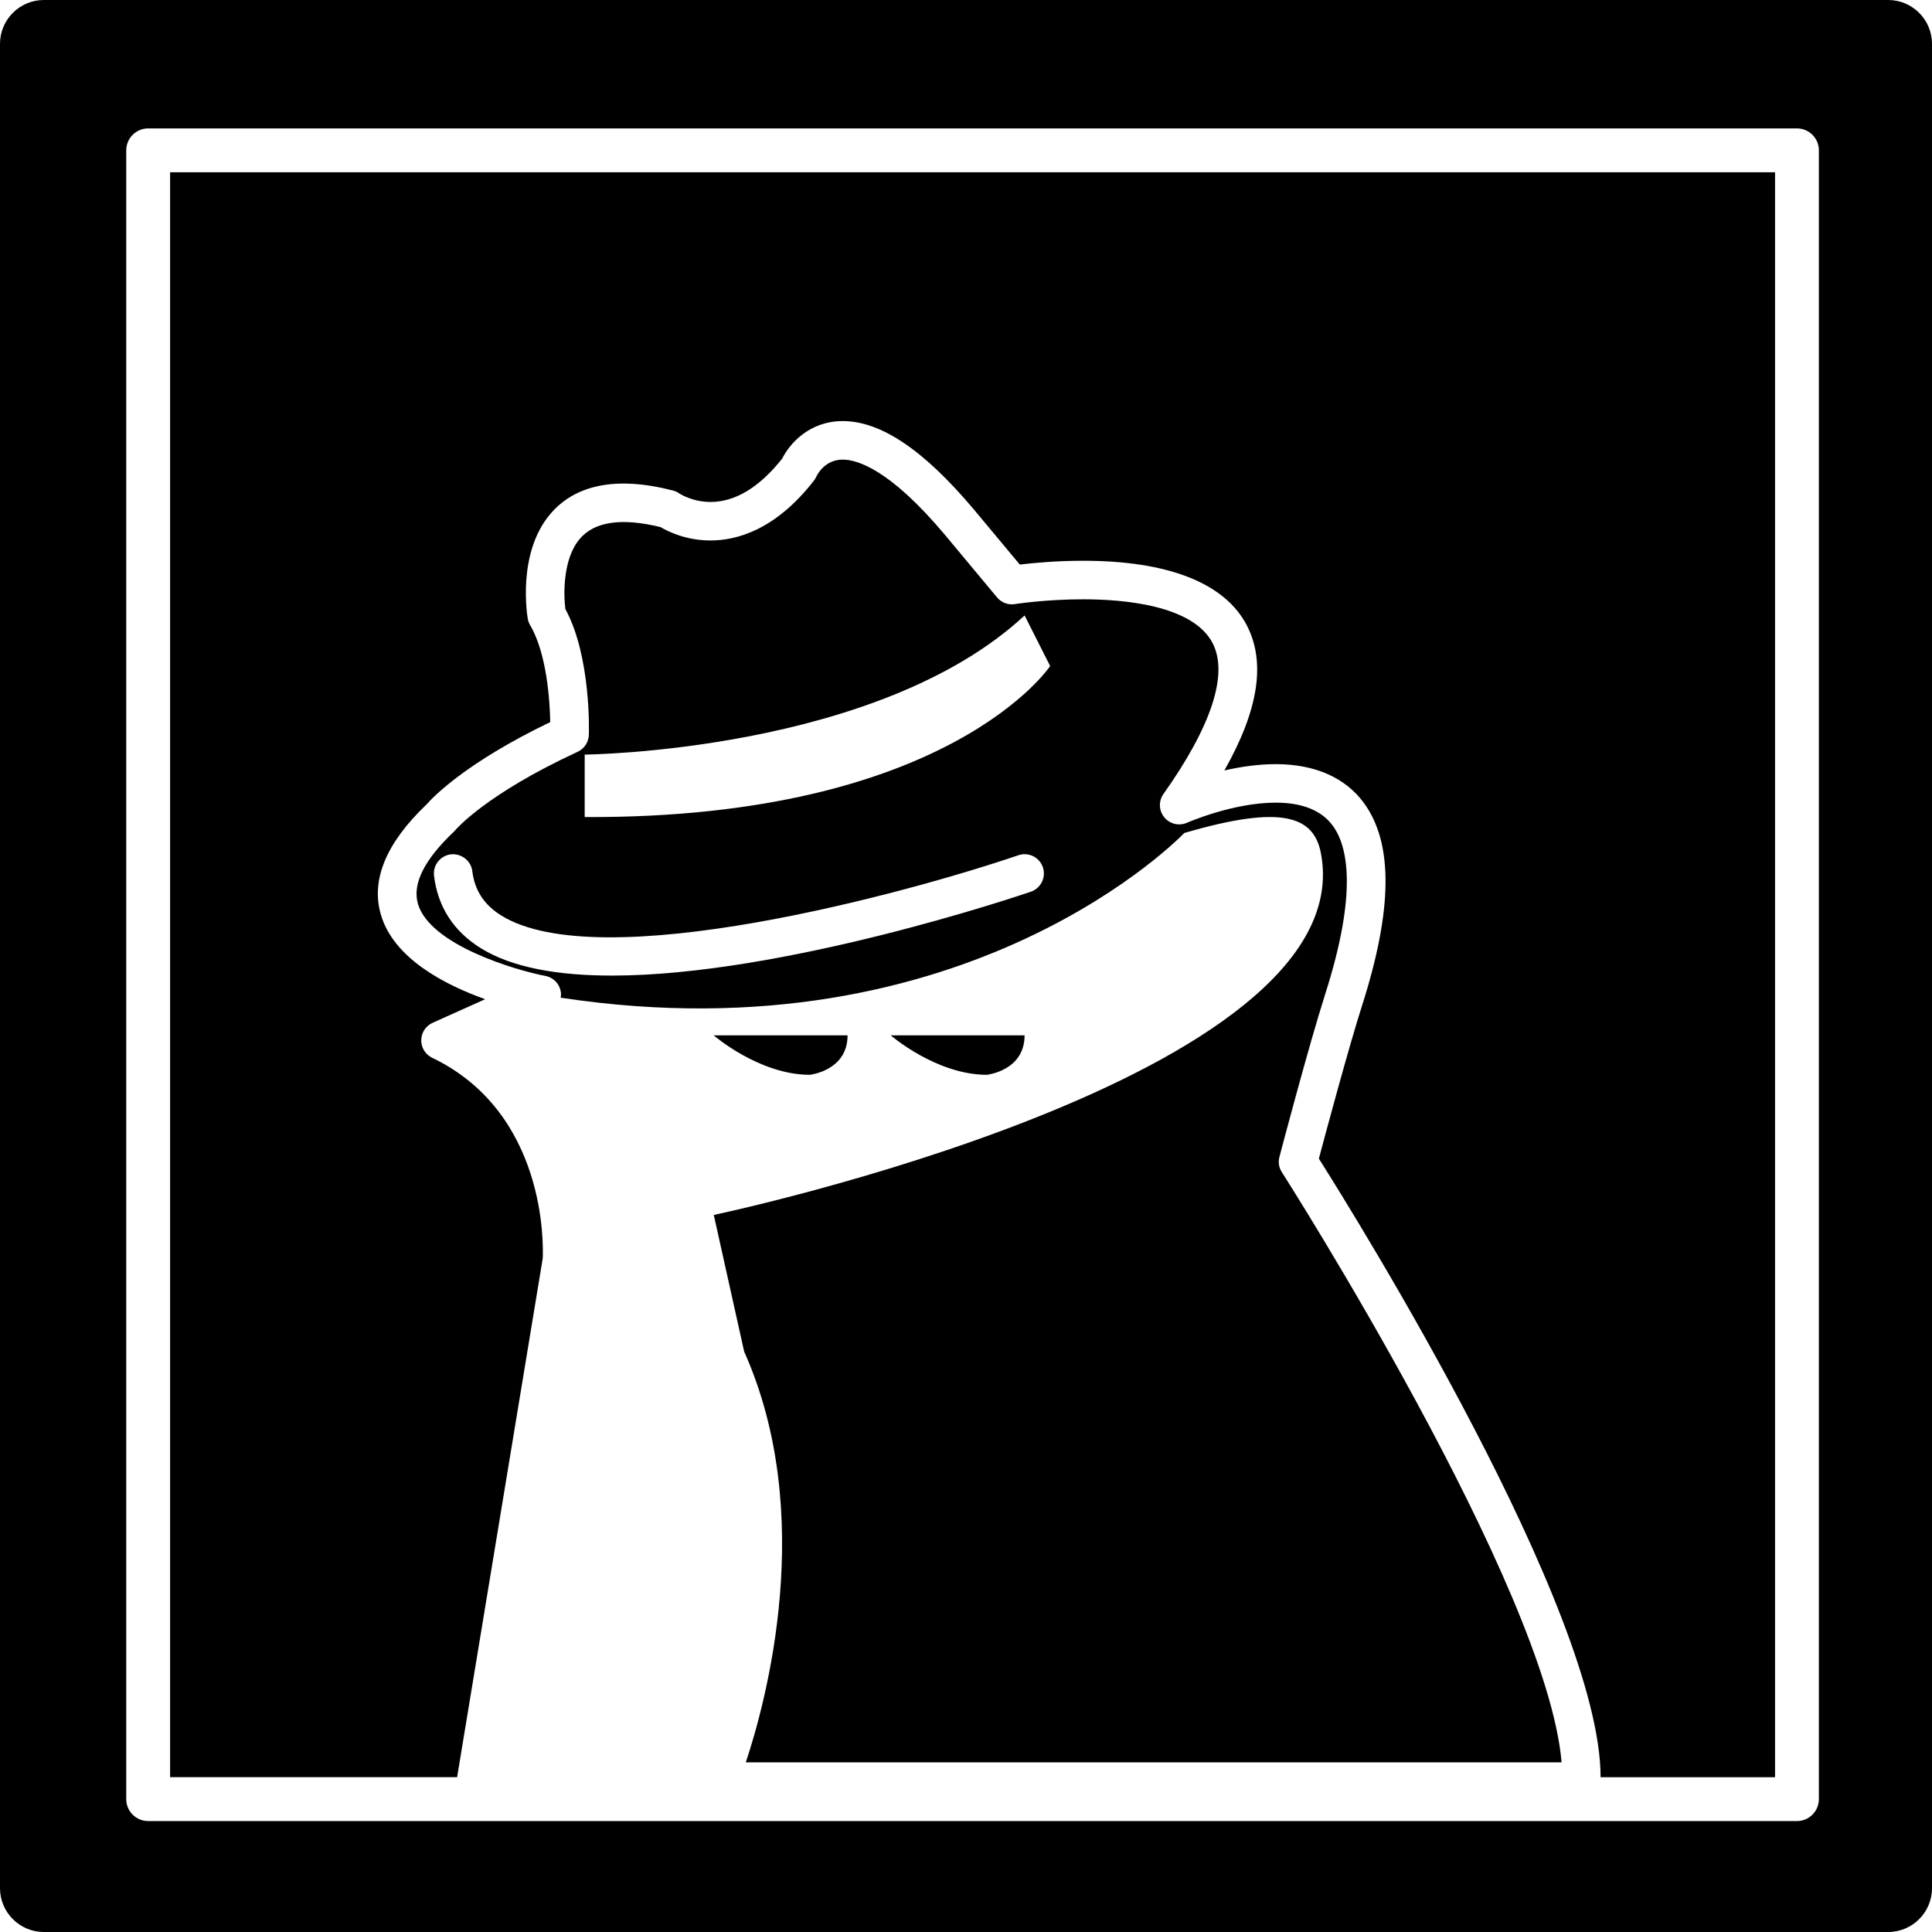 <?xml version="1.0" encoding="iso-8859-1"?>
<!-- Generator: Adobe Illustrator 16.0.0, SVG Export Plug-In . SVG Version: 6.00 Build 0)  -->
<!DOCTYPE svg PUBLIC "-//W3C//DTD SVG 1.1//EN" "http://www.w3.org/Graphics/SVG/1.1/DTD/svg11.dtd">
<svg version="1.1" id="Capa_1" xmlns="http://www.w3.org/2000/svg" xmlns:xlink="http://www.w3.org/1999/xlink" x="0px" y="0px"
	 width="88.09px" height="88.09px" viewBox="0 0 88.09 88.09" style="enable-background:new 0 0 88.09 88.09;" xml:space="preserve"
	>
<g>
	<path d="M38.645,47.208h-6.104c0,0,2.076,1.798,4.383,1.798C36.923,49.006,38.645,48.823,38.645,47.208z"/>
	<path d="M46.716,47.208h-6.103c0,0,2.076,1.798,4.383,1.798C44.996,49.006,46.716,48.823,46.716,47.208z"/>
	<path d="M24.746,57.376c0.028-0.597,0.177-6.638-5.042-9.147c-0.308-0.147-0.502-0.461-0.498-0.803
		c0.005-0.342,0.206-0.65,0.519-0.791l2.396-1.076c-1.855-0.662-4.172-1.863-4.754-3.853c-0.464-1.579,0.236-3.27,2.079-5.025
		c0.28-0.321,1.781-1.902,5.643-3.757c-0.021-0.987-0.156-3.125-0.917-4.418c-0.054-0.09-0.091-0.19-0.108-0.294
		c-0.021-0.12-0.498-2.961,1.014-4.761c1.147-1.367,3.046-1.748,5.608-1.085c0.104,0.027,0.203,0.073,0.29,0.135
		c0,0,0.578,0.386,1.42,0.386c1.128,0,2.228-0.666,3.269-1.979c0.34-0.686,1.244-1.709,2.758-1.709c1.741,0,3.697,1.317,5.98,4.029
		l2.094,2.513c0.595-0.071,1.659-0.173,2.892-0.173c3.885,0,6.465,1.021,7.463,2.952c0.868,1.681,0.533,3.855-1.027,6.609
		c0.717-0.164,1.529-0.288,2.343-0.288c1.784,0,3.175,0.614,4.022,1.775c1.34,1.835,1.312,4.859-0.09,9.243
		c-0.623,1.953-1.646,5.769-1.966,6.969c1.731,2.738,12.845,20.615,12.845,28.206h7.955V7.855H7.756v73.177h13.086L24.746,57.376z"
		/>
	<path d="M2,88.09h84.09c1.104,0,2-0.896,2-2V2c0-1.104-0.896-2-2-2H2C0.896,0,0,0.896,0,2v84.09C0,87.194,0.895,88.09,2,88.09z
		 M5.756,6.855c0-0.552,0.447-1,1-1h75.176c0.553,0,1,0.448,1,1v75.177c0,0.552-0.447,1-1,1H6.756c-0.553,0-1-0.448-1-1V6.855z"/>
	<path d="M58.336,52.75c0.053-0.205,1.333-5.061,2.088-7.426c1.496-4.686,1.014-6.759,0.346-7.673
		c-0.512-0.699-1.387-1.054-2.604-1.054c-1.955,0-4.022,0.907-4.044,0.916c-0.361,0.16-0.786,0.06-1.036-0.247
		c-0.251-0.306-0.267-0.741-0.038-1.064c2.193-3.093,2.969-5.471,2.242-6.877c-0.9-1.741-4.084-2-5.901-2
		c-1.72,0-3.104,0.217-3.116,0.219c-0.308,0.05-0.615-0.068-0.812-0.305l-2.403-2.884c-2.49-2.957-3.972-3.399-4.633-3.399
		c-0.822,0-1.165,0.692-1.201,0.771c-0.028,0.06-0.068,0.129-0.109,0.182c-1.754,2.26-3.532,2.734-4.716,2.734
		c-1.121,0-1.944-0.409-2.282-0.61c-1.77-0.433-3.012-0.258-3.687,0.543c-0.762,0.902-0.741,2.494-0.652,3.193
		c1.176,2.168,1.076,5.592,1.071,5.74c-0.012,0.333-0.208,0.629-0.51,0.77c-4.192,1.934-5.556,3.546-5.57,3.562
		c-0.022,0.028-0.051,0.06-0.077,0.084c-1.35,1.276-1.9,2.382-1.636,3.286c0.55,1.883,4.479,3.033,5.811,3.287
		c0.377,0.072,0.663,0.38,0.708,0.762c0.01,0.08,0.002,0.156-0.01,0.231c18.627,2.825,28.433-7.51,28.433-7.51
		c4.498-1.317,5.91-0.749,6.229,0.923c1.961,10.265-27.682,16.492-27.682,16.492l1.385,6.229c3.335,7.458,0.981,16.014,0.076,18.729
		h37.195c-0.672-7.957-12.627-26.709-12.752-26.905C58.312,53.241,58.271,52.987,58.336,52.75z M47,40.659
		c-0.588,0.2-11.322,3.823-19.098,3.823c-2.417,0-4.547-0.35-5.999-1.261c-1.231-0.772-1.941-1.879-2.113-3.288
		c-0.06-0.481,0.284-0.919,0.766-0.979c0.474-0.049,0.92,0.284,0.979,0.767c0.106,0.868,0.532,1.527,1.304,2.011
		c4.499,2.825,18.558-1.02,23.595-2.737c0.461-0.156,0.959,0.088,1.116,0.548C47.705,40.002,47.459,40.502,47,40.659z
		 M26.659,37.254v-2.848c0,0,13.355-0.116,20.058-6.344l1.165,2.307C47.881,30.369,43.267,37.333,26.659,37.254z"/>
</g>
<g>
</g>
<g>
</g>
<g>
</g>
<g>
</g>
<g>
</g>
<g>
</g>
<g>
</g>
<g>
</g>
<g>
</g>
<g>
</g>
<g>
</g>
<g>
</g>
<g>
</g>
<g>
</g>
<g>
</g>
</svg>
